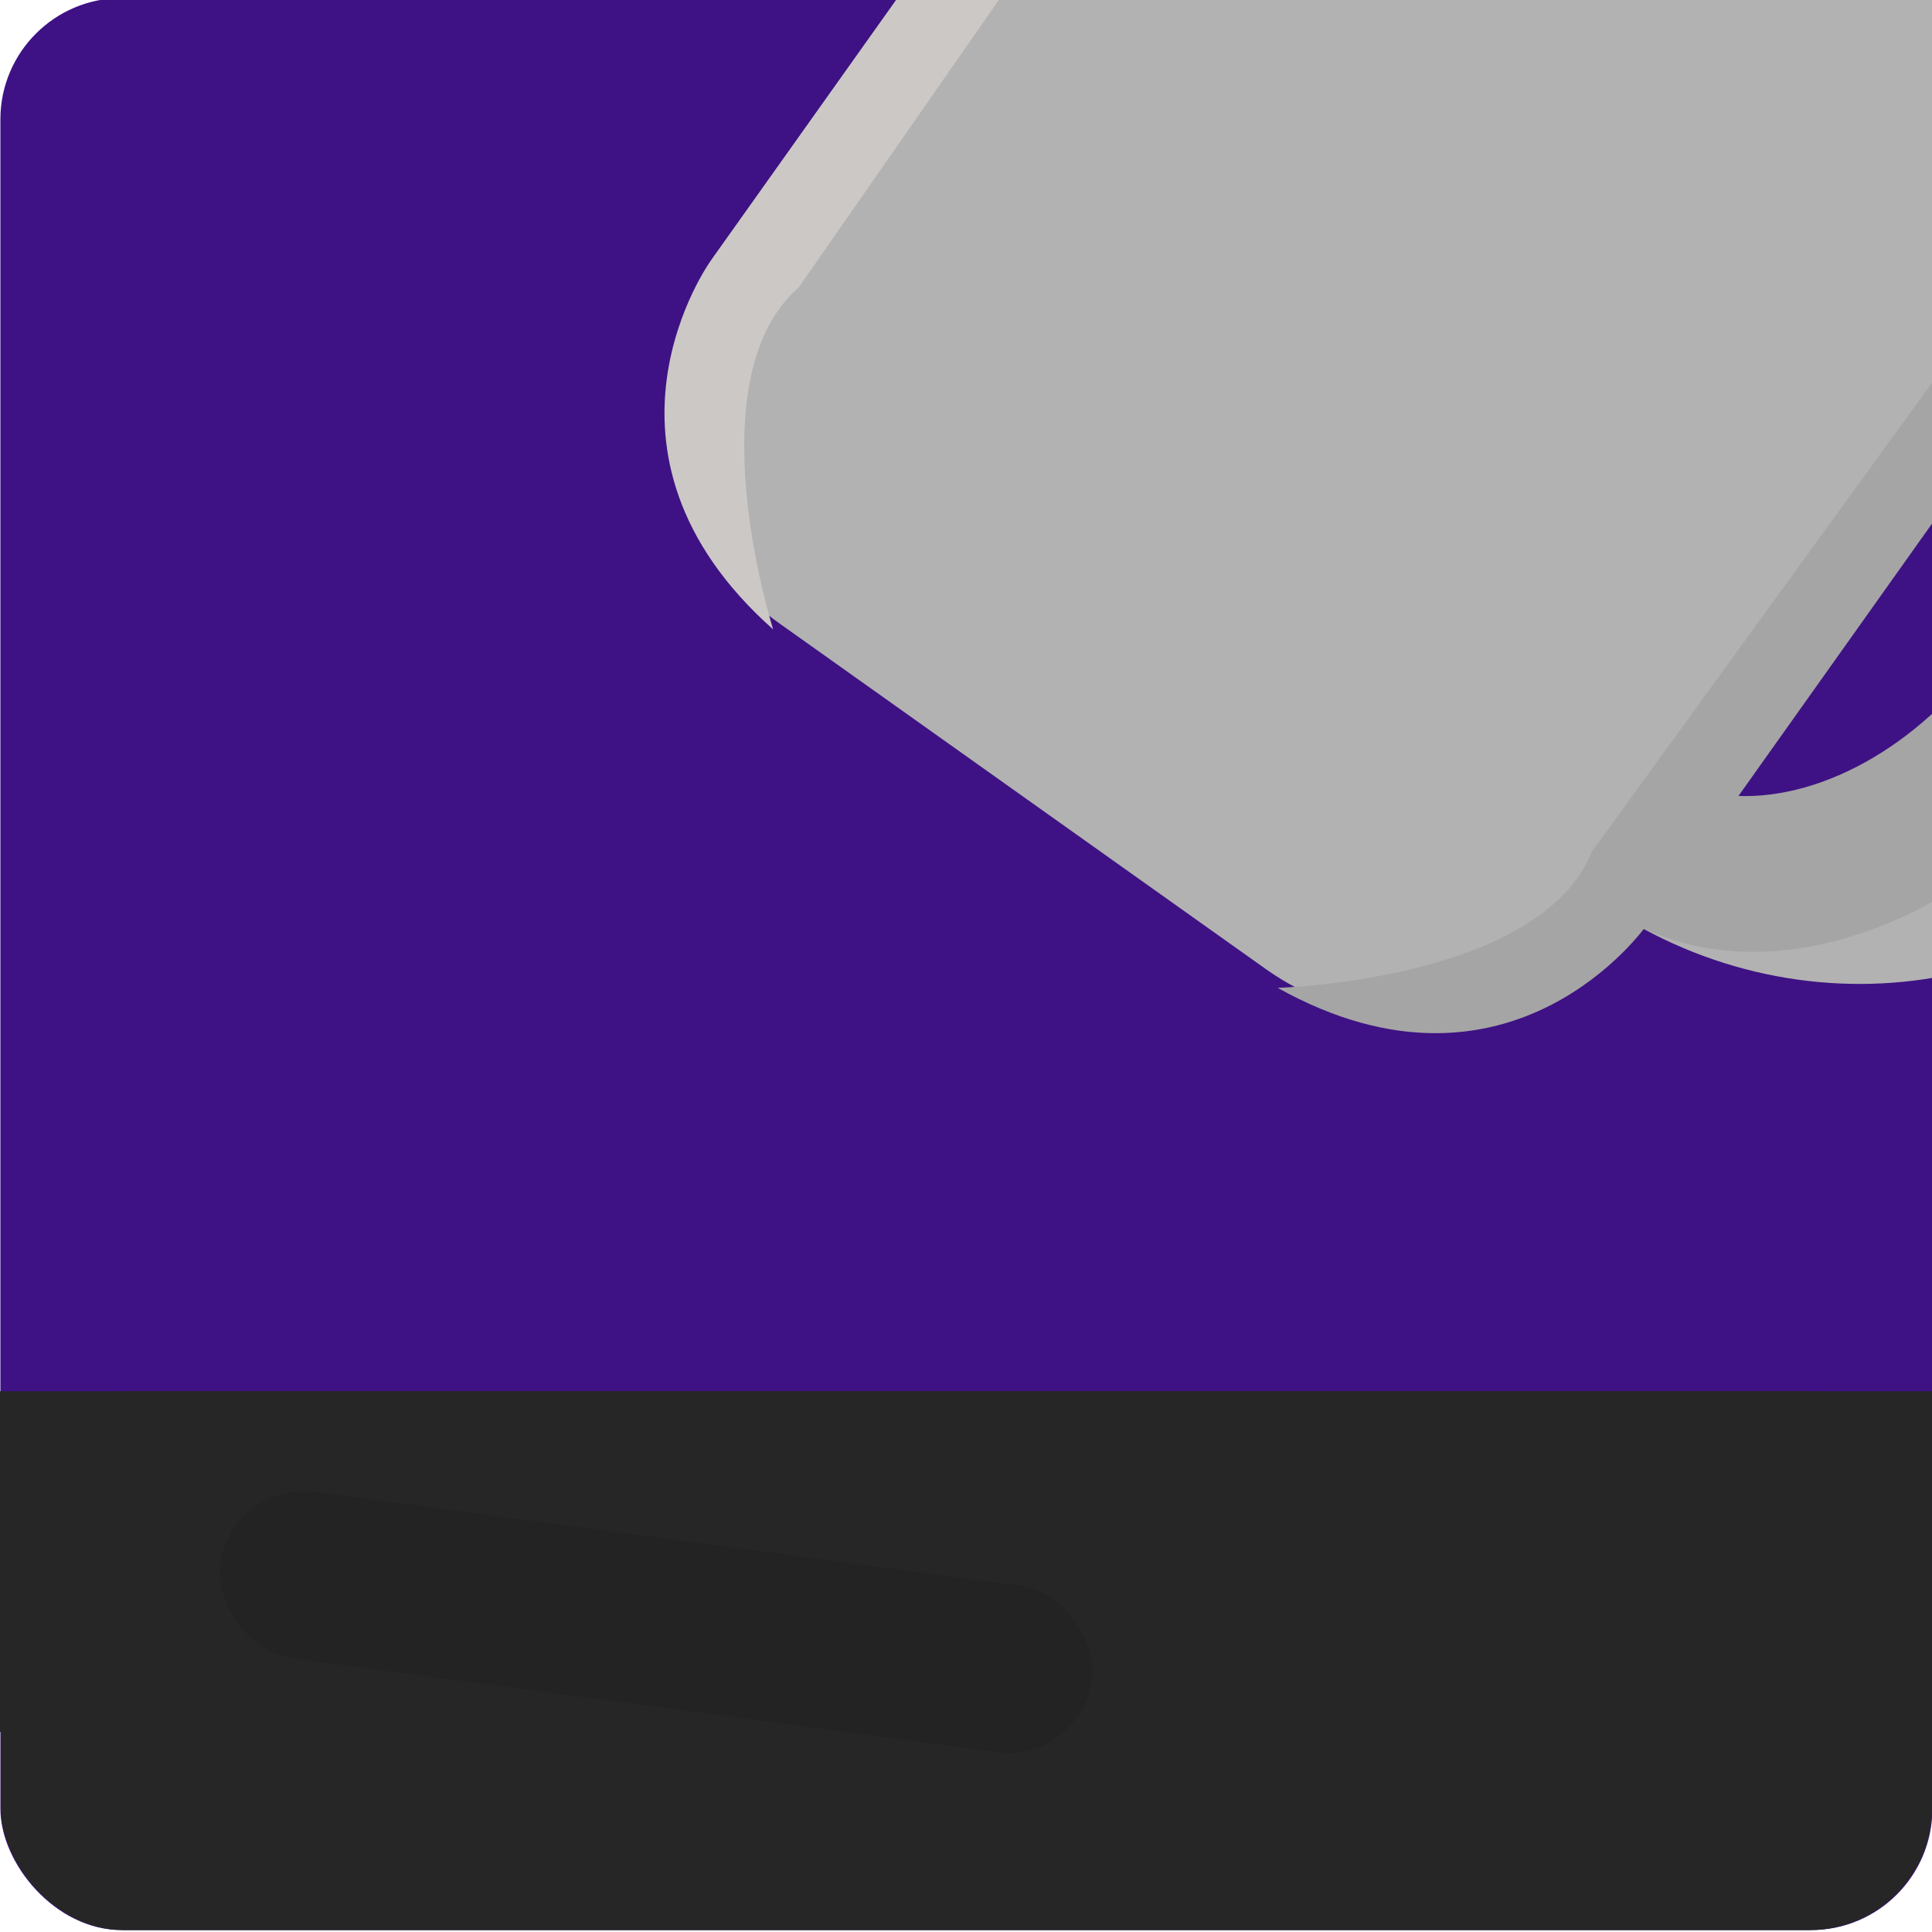<?xml version="1.0" encoding="UTF-8"?>
<svg id="icon_3" data-name="icon 3" xmlns="http://www.w3.org/2000/svg" viewBox="0 0 100 100">
  <defs>
    <style>
      .cls-1 {
        fill: #232323;
      }

      .cls-2 {
        fill: #8e8e8e;
      }

      .cls-3 {
        fill: #a5a5a5;
      }

      .cls-4 {
        fill: #ccc8c6;
      }

      .cls-5 {
        fill: #262626;
      }

      .cls-6 {
        fill: #3e1284;
      }

      .cls-7 {
        fill: #b2b2b2;
      }
    </style>
  </defs>
  <rect class="cls-6" x=".02" y="-.1" width="100" height="100" rx="6.28" ry="6.28"/>
  <rect class="cls-5" y="72.01" width="100" height="17.64"/>
  <rect class="cls-5" x=".04" y="72.01" width="99.96" height="27.89" rx="6.33" ry="6.33"/>
  <rect class="cls-1" x="11.2" y="79.61" width="45.51" height="8.7" rx="4.35" ry="4.35" transform="translate(11.38 -3.75) rotate(7.58)"/>
  <rect class="cls-7" x="46.9" y="-31.4" width="58.32" height="79.98" rx="13.69" ry="13.69" transform="translate(19.04 -42.47) rotate(35.4)"/>
  <path class="cls-7" d="M108.13,10.52c-1.36-.96-2.78-1.76-4.24-2.4l-3.69,5.19c.47.26.93.55,1.37.87,6.82,4.85,8.44,14.28,3.62,21.06s-14.26,8.36-21.08,3.51c-.45-.32-.87-.66-1.27-1.01l-3.95,5.56c1.09,1.17,2.31,2.25,3.66,3.21,10.38,7.38,24.52,5.3,31.59-4.64,7.06-9.94,4.38-23.98-6-31.35Z"/>
  <path class="cls-2" d="M104.24-.2l-28.62-20.34c-2.83-2.01-3.49-5.93-1.48-8.76h0c.4-.56.87-1.03,1.39-1.42,2.12-1.57,5.1-1.67,7.36-.06l28.62,20.34c2.83,2.01,3.49,5.93,1.48,8.76h0c-2.01,2.83-5.93,3.49-8.76,1.48Z"/>
  <path class="cls-3" d="M110.14,12.11l-4.51,6.34c1.84,4.08.95,10.05-2.7,15.18s-8.98,7.93-13.45,7.54l-4.62,6.5c-.05.07-.11.14-.16.21,7.32,3.72,17.89-.25,24.48-9.52s6.86-20.55.95-26.24Z"/>
  <path class="cls-4" d="M84.18-34.82s-8.99-4.08-16.4,4.72L36.79,13.49s-7.14,9.88,3.23,19.09c0,0-4.13-12.96,1.32-17.7l32.45-46.62s7.69-4.57,10.39-3.08Z"/>
  <path class="cls-3" d="M115.26-12.73s6.81,7.15.94,17.04l-30.98,43.59s-6.98,9.99-19.09,3.23c0,0,13.59-.36,16.28-7.07L115.76-1.91s1.79-8.77-.5-10.82Z"/>
</svg>